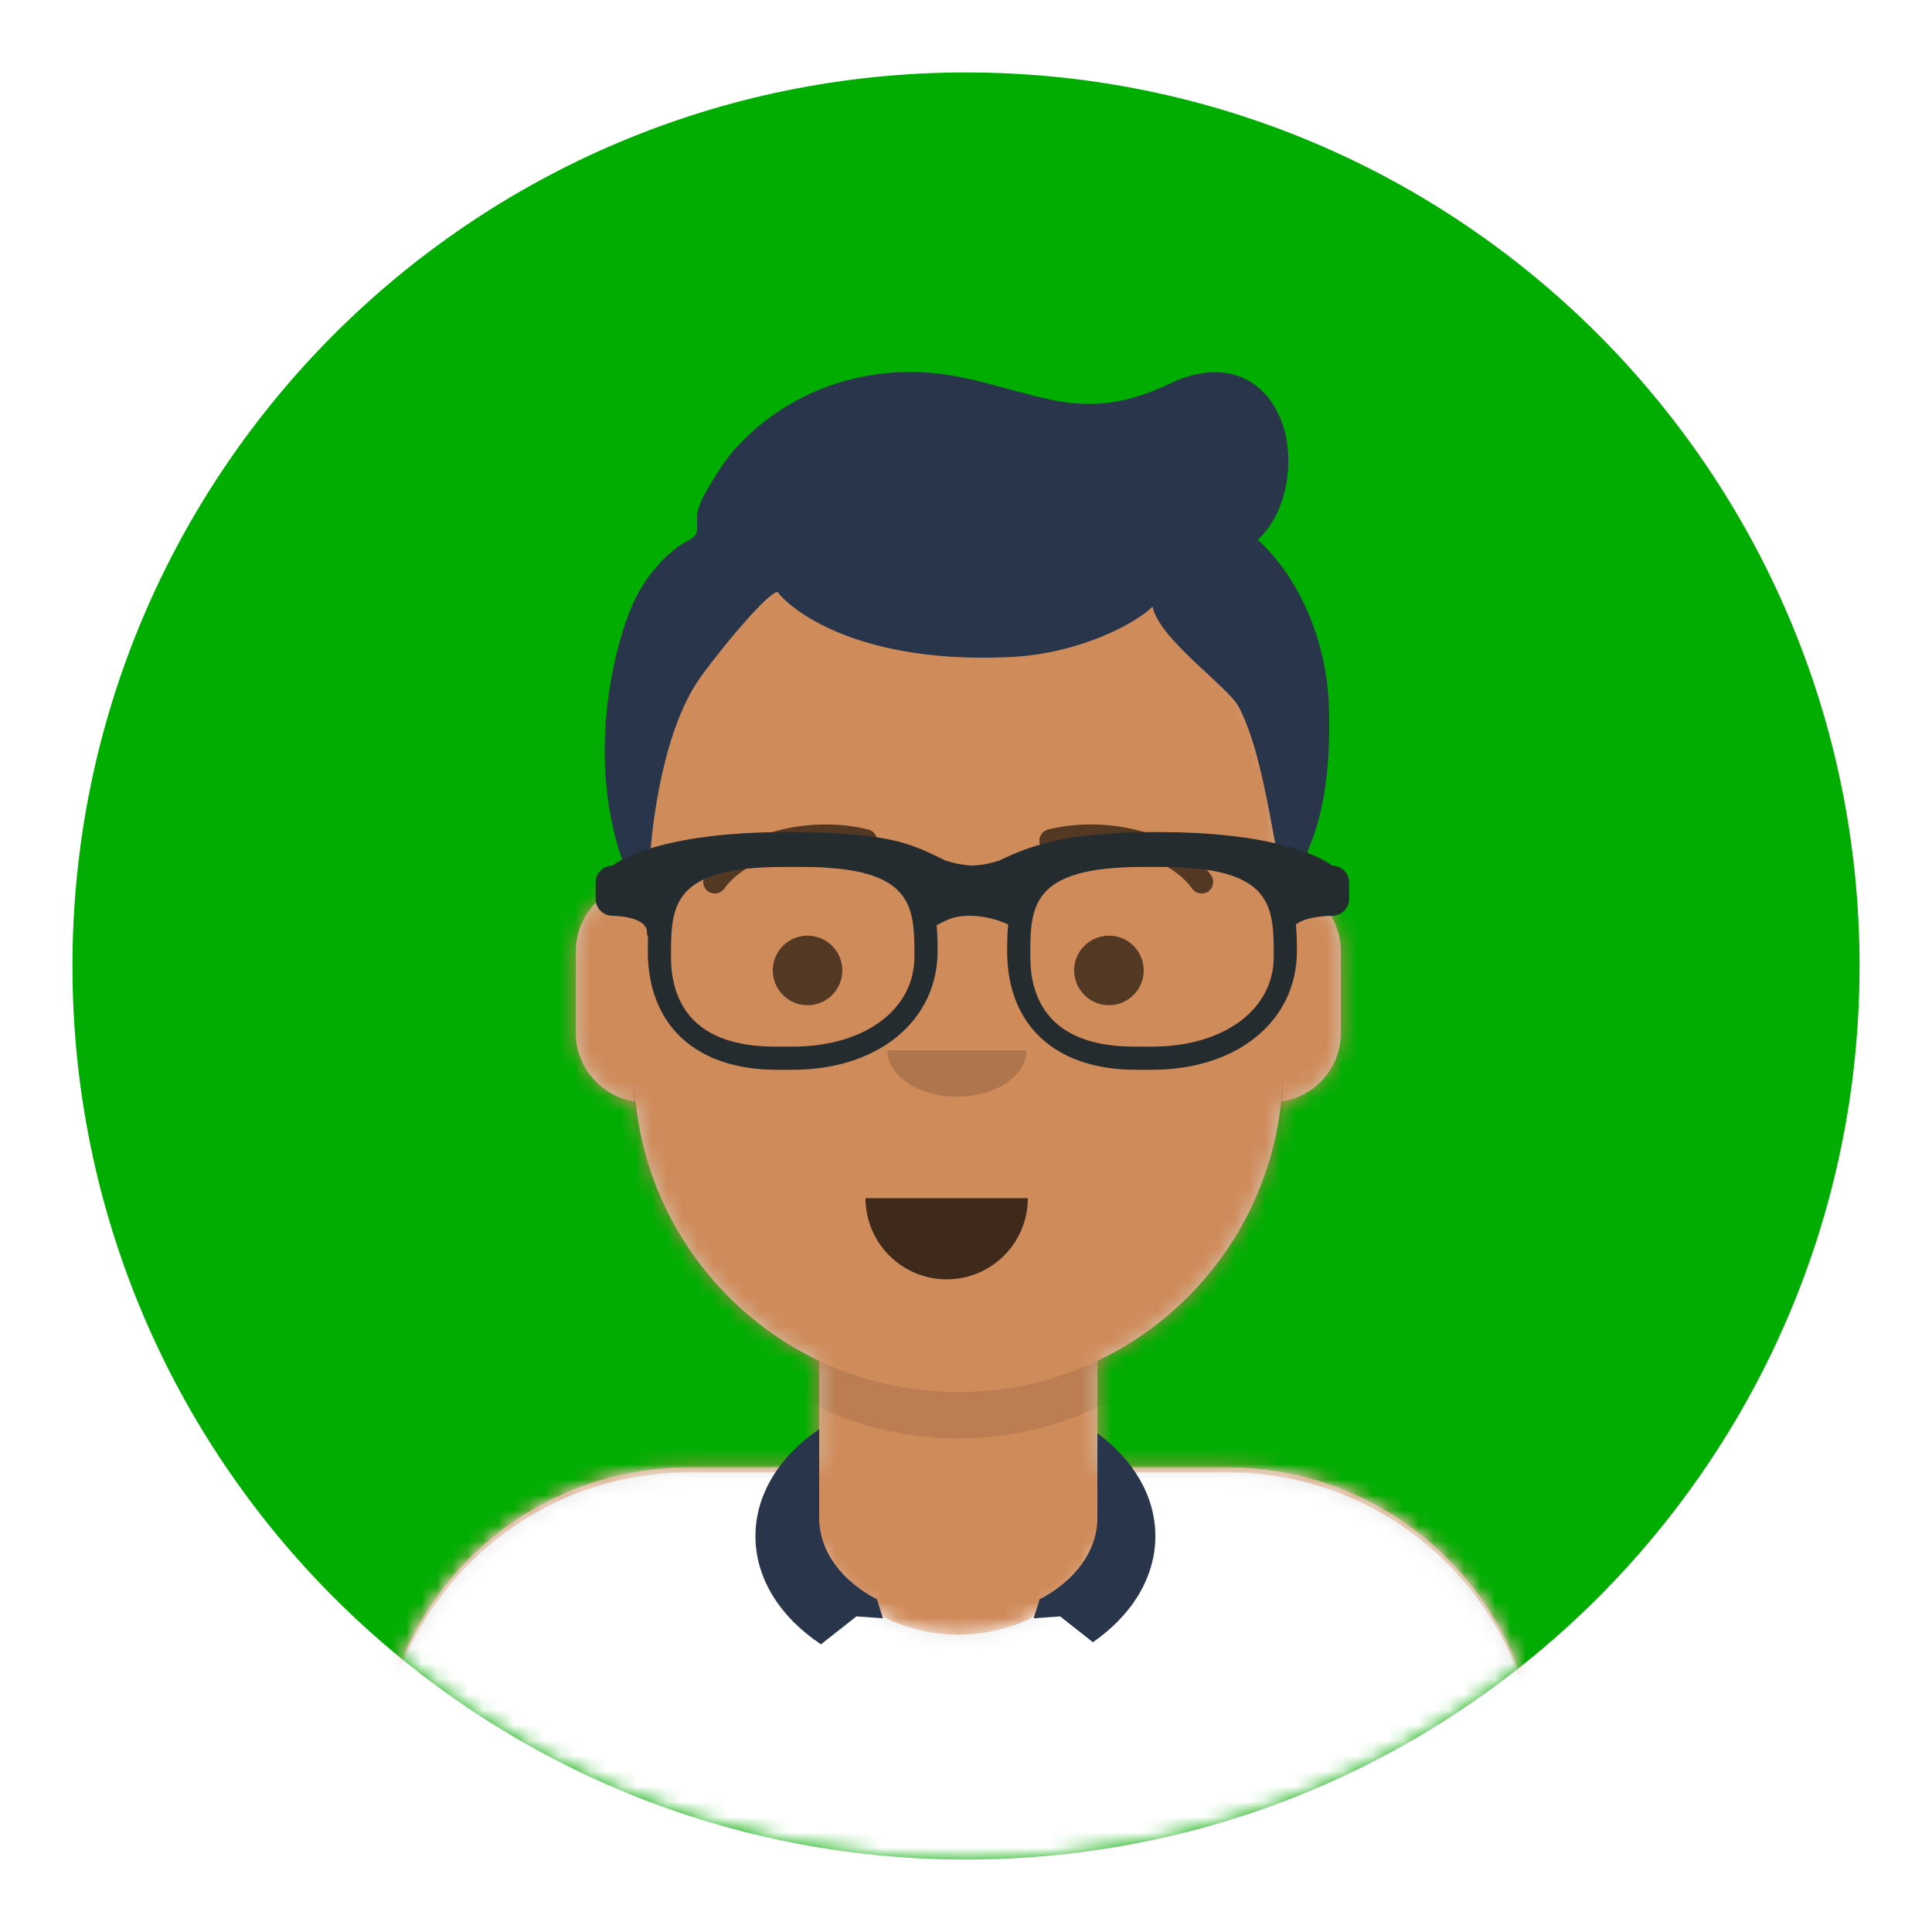 <svg width="126" height="126" viewBox="0 0 126 126" fill="none" xmlns="http://www.w3.org/2000/svg">
<path fill-rule="evenodd" clip-rule="evenodd" d="M63 126C97.794 126 126 97.794 126 63C126 28.206 97.794 0 63 0C28.206 0 0 28.206 0 63C0 97.794 28.206 126 63 126Z" fill="white"/>
<path fill-rule="evenodd" clip-rule="evenodd" d="M63.001 121.275C95.185 121.275 121.276 95.184 121.276 63C121.276 30.815 95.185 4.725 63.001 4.725C30.816 4.725 4.726 30.815 4.726 63C4.726 95.184 30.816 121.275 63.001 121.275Z" fill="#02AD02"/>
<mask id="mask0_1054_2246" style="mask-type:luminance" maskUnits="userSpaceOnUse" x="4" y="4" width="118" height="118">
<path fill-rule="evenodd" clip-rule="evenodd" d="M63.001 121.275C95.185 121.275 121.276 95.184 121.276 63C121.276 30.815 95.185 4.725 63.001 4.725C30.816 4.725 4.726 30.815 4.726 63C4.726 95.184 30.816 121.275 63.001 121.275Z" fill="white"/>
</mask>
<g mask="url(#mask0_1054_2246)">
<path fill-rule="evenodd" clip-rule="evenodd" d="M62.5 34.088C50.809 34.088 41.332 43.565 41.332 55.256V57.585C39.186 57.944 37.551 59.81 37.551 62.058V67.35C37.551 69.638 39.245 71.531 41.447 71.841C42.228 79.329 46.912 85.655 53.427 88.751V95.701H44.917C33.751 95.701 24.699 104.753 24.699 115.919V126.319H100.299V115.919C100.299 104.753 91.248 95.701 80.082 95.701H71.571V88.751C78.088 85.656 82.772 79.329 83.553 71.841C85.754 71.529 87.446 69.637 87.446 67.35V62.058C87.446 59.811 85.812 57.946 83.668 57.585V55.256C83.668 43.565 74.191 34.088 62.5 34.088Z" fill="#D0C6AC"/>
<mask id="mask1_1054_2246" style="mask-type:luminance" maskUnits="userSpaceOnUse" x="24" y="34" width="77" height="93">
<path fill-rule="evenodd" clip-rule="evenodd" d="M62.5 34.088C50.809 34.088 41.332 43.565 41.332 55.256V57.585C39.186 57.944 37.551 59.81 37.551 62.058V67.35C37.551 69.638 39.245 71.531 41.447 71.841C42.228 79.329 46.912 85.655 53.427 88.751V95.701H44.917C33.751 95.701 24.699 104.753 24.699 115.919V126.319H100.299V115.919C100.299 104.753 91.248 95.701 80.082 95.701H71.571V88.751C78.088 85.656 82.772 79.329 83.553 71.841C85.754 71.529 87.446 69.637 87.446 67.35V62.058C87.446 59.811 85.812 57.946 83.668 57.585V55.256C83.668 43.565 74.191 34.088 62.5 34.088Z" fill="white"/>
</mask>
<g mask="url(#mask1_1054_2246)">
<rect x="14.199" y="34.088" width="108.054" height="96.876" fill="#D08B5B"/>
<path fill-rule="evenodd" clip-rule="evenodd" d="M41.33 69.619V72.644C41.33 84.335 50.807 93.812 62.498 93.812C74.189 93.812 83.666 84.335 83.666 72.644V69.619C83.666 81.31 74.189 90.787 62.498 90.787C50.807 90.787 41.33 81.31 41.33 69.619Z" fill="black" fill-opacity="0.1"/>
</g>
<path fill-rule="evenodd" clip-rule="evenodd" d="M72.704 97.16C72.704 102.379 68.135 106.61 62.498 106.61C56.861 106.61 52.292 102.379 52.292 97.16C52.292 96.778 52.317 96.4 52.364 96.029H44.916C33.75 96.029 24.698 105.081 24.698 116.247V126.628H100.298V116.247C100.298 105.081 91.246 96.029 80.081 96.029H72.632C72.679 96.4 72.704 96.778 72.704 97.16Z" fill="#E6E6E6"/>
<mask id="mask2_1054_2246" style="mask-type:luminance" maskUnits="userSpaceOnUse" x="24" y="96" width="77" height="31">
<path fill-rule="evenodd" clip-rule="evenodd" d="M72.704 97.16C72.704 102.379 68.135 106.61 62.498 106.61C56.861 106.61 52.292 102.379 52.292 97.16C52.292 96.778 52.317 96.4 52.364 96.029H44.916C33.75 96.029 24.698 105.081 24.698 116.247V126.628H100.298V116.247C100.298 105.081 91.246 96.029 80.081 96.029H72.632C72.679 96.4 72.704 96.778 72.704 97.16Z" fill="white"/>
</mask>
<g mask="url(#mask2_1054_2246)">
<rect x="12.604" y="85.053" width="98.92" height="41.58" fill="white"/>
</g>
<path fill-rule="evenodd" clip-rule="evenodd" d="M53.425 93.207C50.867 94.947 49.268 97.428 49.268 100.183C49.268 102.98 50.916 105.495 53.542 107.238L55.855 105.416L57.584 105.541L57.206 104.352L57.236 104.328C54.929 103.14 53.425 101.192 53.425 98.99C53.425 98.974 53.425 98.958 53.425 98.943V93.207ZM71.569 98.99C71.569 98.99 71.569 98.99 71.569 98.99C71.569 101.192 70.064 103.14 67.757 104.328L67.788 104.353L67.411 105.541L69.138 105.416L71.277 107.101C73.785 105.364 75.35 102.907 75.35 100.183C75.35 97.566 73.906 95.196 71.569 93.474V98.99H71.569Z" fill="#28354B"/>
<path fill-rule="evenodd" clip-rule="evenodd" d="M56.448 78.143C56.448 81.065 58.818 83.435 61.74 83.435C64.663 83.435 67.032 81.065 67.032 78.143" fill="black" fill-opacity="0.7"/>
<path fill-rule="evenodd" clip-rule="evenodd" d="M57.874 68.5C57.874 70.17 59.905 71.524 62.41 71.524C64.915 71.524 66.946 70.17 66.946 68.5" fill="black" fill-opacity="0.16"/>
<path fill-rule="evenodd" clip-rule="evenodd" d="M52.666 65.558C53.919 65.558 54.934 64.542 54.934 63.289C54.934 62.037 53.919 61.022 52.666 61.022C51.414 61.022 50.398 62.037 50.398 63.289C50.398 64.542 51.414 65.558 52.666 65.558Z" fill="black" fill-opacity="0.6"/>
<path fill-rule="evenodd" clip-rule="evenodd" d="M72.322 65.558C73.574 65.558 74.59 64.542 74.59 63.289C74.59 62.037 73.574 61.022 72.322 61.022C71.069 61.022 70.054 62.037 70.054 63.289C70.054 64.542 71.069 65.558 72.322 65.558Z" fill="black" fill-opacity="0.6"/>
<path d="M47.233 57.956C48.712 55.874 52.77 54.706 56.264 55.564C56.67 55.664 57.079 55.416 57.179 55.01C57.278 54.605 57.03 54.195 56.625 54.096C52.566 53.099 47.868 54.451 46 57.08C45.758 57.42 45.838 57.892 46.178 58.134C46.519 58.376 46.991 58.296 47.233 57.956Z" fill="black" fill-opacity="0.6"/>
<path d="M77.752 57.956C76.272 55.874 72.215 54.706 68.72 55.564C68.315 55.664 67.905 55.416 67.806 55.01C67.706 54.605 67.954 54.195 68.36 54.096C72.418 53.099 77.116 54.451 78.984 57.08C79.226 57.42 79.146 57.892 78.806 58.134C78.466 58.376 77.994 58.296 77.752 57.956Z" fill="black" fill-opacity="0.6"/>
<mask id="mask3_1054_2246" style="mask-type:luminance" maskUnits="userSpaceOnUse" x="12" y="20" width="101" height="107">
<rect x="12.602" y="20.479" width="99.792" height="105.84" fill="white"/>
</mask>
<g mask="url(#mask3_1054_2246)">
<path fill-rule="evenodd" clip-rule="evenodd" d="M82.033 35.202C84.077 33.331 84.569 29.537 83.409 27.076C81.984 24.053 79.093 23.675 76.323 25.004C73.712 26.257 71.387 26.674 68.528 26.067C65.784 25.485 63.181 24.457 60.345 24.289C55.686 24.011 51.16 25.739 47.984 29.223C47.379 29.887 46.89 30.647 46.429 31.417C46.06 32.033 45.644 32.694 45.487 33.404C45.412 33.742 45.551 34.575 45.383 34.852C45.201 35.151 44.515 35.425 44.222 35.647C43.63 36.096 43.117 36.603 42.643 37.176C41.635 38.394 41.08 39.666 40.614 41.173C39.063 46.179 38.931 52.134 40.936 57.05C41.203 57.706 42.032 59.073 42.519 57.669C42.615 57.392 42.392 56.462 42.393 56.182C42.394 55.154 42.962 48.346 45.434 44.533C46.239 43.292 49.96 38.644 50.72 38.606C51.123 39.246 55.211 43.335 65.819 42.855C70.605 42.639 74.285 40.489 75.169 39.557C75.558 41.648 80.08 44.779 80.769 46.067C82.76 49.789 83.202 57.522 83.962 57.508C84.722 57.493 85.267 55.528 85.423 55.153C86.584 52.365 86.782 48.866 86.658 45.869C86.497 42.013 84.905 37.846 82.033 35.202Z" fill="#28354B"/>
<g filter="url(#filter0_d_1054_2246)">
<path fill-rule="evenodd" clip-rule="evenodd" d="M50.656 69.769H51.698C57.263 69.769 61.148 66.582 61.148 62.02C61.148 58.099 60.461 54.272 52.254 54.272H51.142C42.935 54.272 42.248 58.099 42.248 62.02C42.248 66.873 45.391 69.769 50.656 69.769ZM43.761 62.4C43.761 59.126 43.761 56.54 51.088 56.54H52.309C59.637 56.54 59.637 59.126 59.637 62.4C59.637 65.849 56.373 68.258 51.699 68.258H50.554C44.938 68.258 43.761 65.073 43.761 62.4Z" fill="#252C2F"/>
<path fill-rule="evenodd" clip-rule="evenodd" d="M74.089 69.769H75.132C80.696 69.769 84.582 66.582 84.582 62.02C84.582 58.099 83.895 54.272 75.687 54.272H74.576C66.368 54.272 65.682 58.099 65.682 62.02C65.682 66.873 68.825 69.769 74.089 69.769ZM67.194 62.4C67.194 59.126 67.194 56.54 74.522 56.54H75.743C83.07 56.54 83.07 59.126 83.07 62.4C83.07 65.849 79.806 68.258 75.132 68.258H73.987C68.373 68.258 67.194 65.073 67.194 62.4Z" fill="#252C2F"/>
<path d="M39.962 56.453C40.223 56.198 43.082 54.272 51.13 54.272C57.877 54.272 59.306 54.972 61.468 56.03L61.626 56.108C61.777 56.161 62.545 56.422 63.445 56.451C64.264 56.416 64.965 56.194 65.169 56.123C67.637 54.922 70.053 54.272 75.7 54.272C83.748 54.272 86.607 56.198 86.868 56.453C87.486 56.453 87.985 56.941 87.985 57.544V58.635C87.985 59.238 87.486 59.726 86.868 59.726C86.868 59.726 84.259 59.726 84.259 60.816C84.259 61.907 83.517 59.238 83.517 58.635V57.572C82.155 57.051 79.717 56.081 75.7 56.081C71.224 56.081 68.994 56.874 67.082 57.663L67.104 57.714L67.103 58.465L66.264 60.487L65.229 60.078C65.137 60.041 64.937 59.976 64.661 59.907C63.89 59.717 63.097 59.659 62.396 59.803C62.138 59.856 61.9 59.935 61.681 60.042L60.682 60.53L59.683 58.579L59.727 57.712L59.758 57.638C58.108 56.87 56.588 56.081 51.13 56.081C47.112 56.081 44.674 57.051 43.312 57.572V58.635C43.312 59.238 42.195 61.907 42.195 60.816C42.195 59.726 39.962 59.726 39.962 59.726C39.345 59.726 38.845 59.238 38.845 58.635V57.544C38.845 56.941 39.345 56.453 39.962 56.453Z" fill="#252C2F"/>
</g>
</g>
</g>
<defs>
<filter id="filter0_d_1054_2246" x="38.845" y="54.272" width="49.14" height="15.498" filterUnits="userSpaceOnUse" color-interpolation-filters="sRGB">
<feFlood flood-opacity="0" result="BackgroundImageFix"/>
<feColorMatrix in="SourceAlpha" type="matrix" values="0 0 0 0 0 0 0 0 0 0 0 0 0 0 0 0 0 0 127 0" result="hardAlpha"/>
<feOffset/>
<feColorMatrix type="matrix" values="0 0 0 0 0 0 0 0 0 0 0 0 0 0 0 0 0 0 0.2 0"/>
<feBlend mode="normal" in2="BackgroundImageFix" result="effect1_dropShadow_1054_2246"/>
<feBlend mode="normal" in="SourceGraphic" in2="effect1_dropShadow_1054_2246" result="shape"/>
</filter>
</defs>
</svg>
